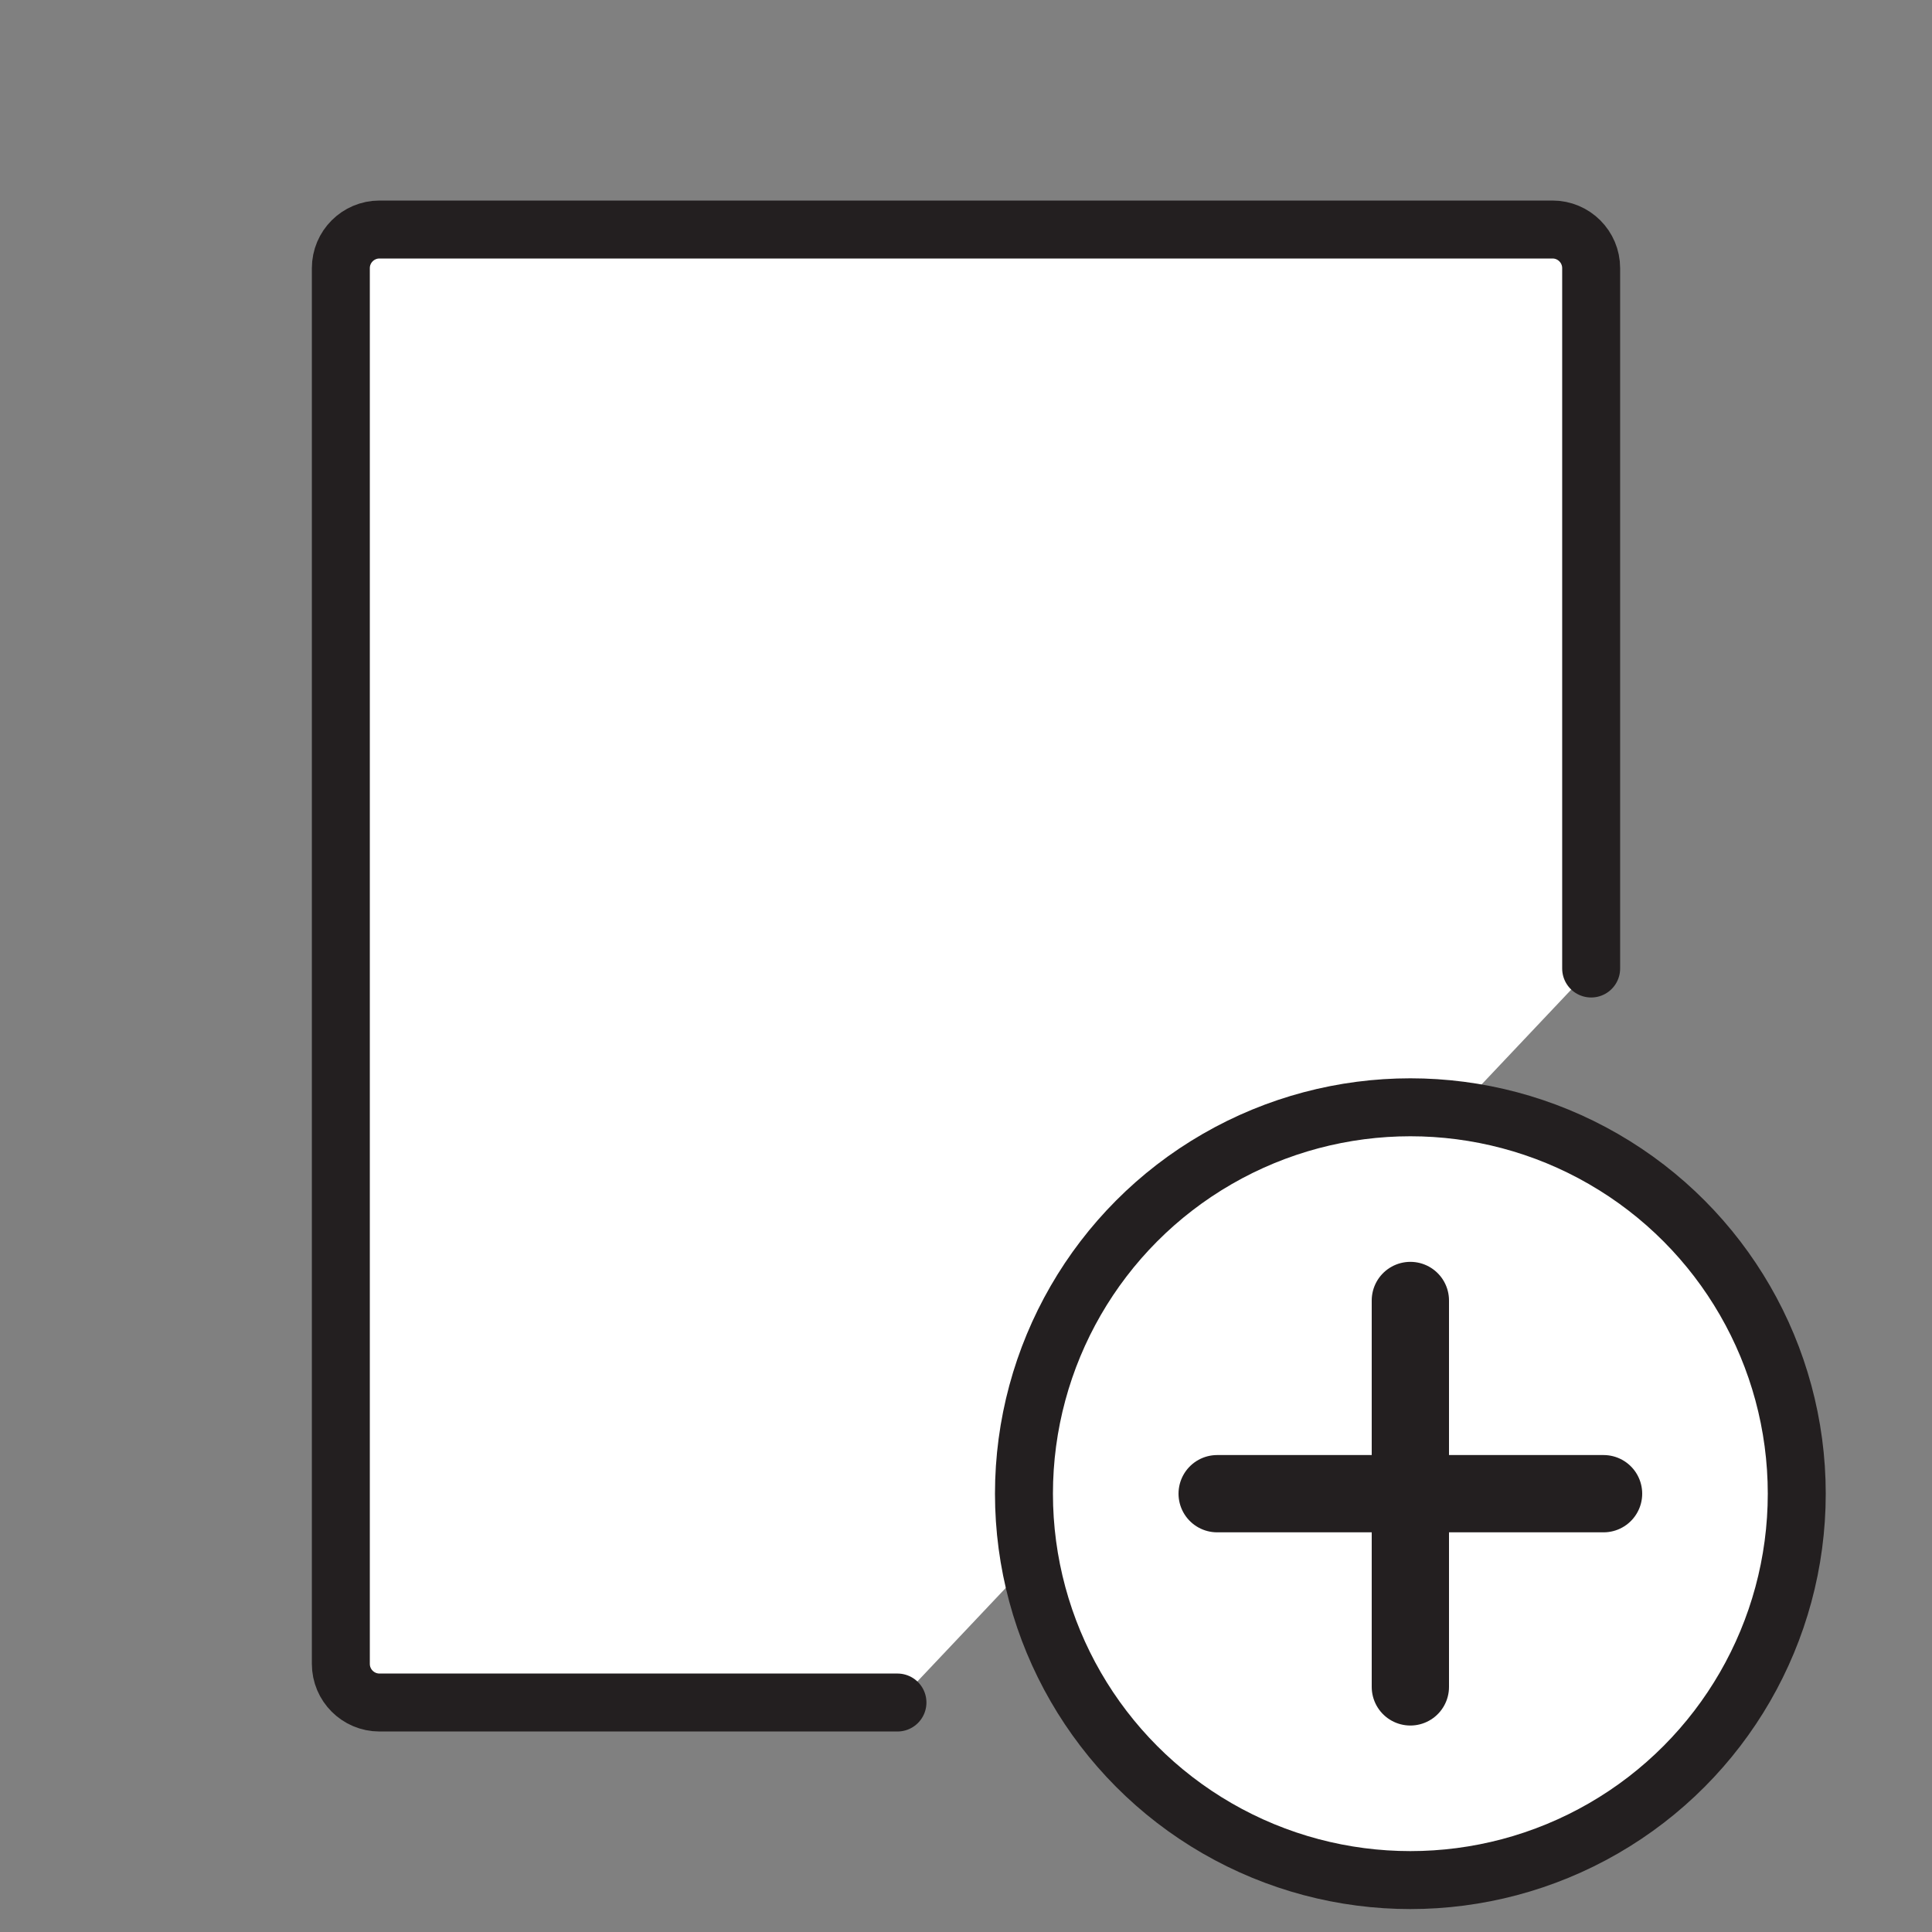 <?xml version="1.0" encoding="utf-8"?>
<!-- Generator: Adobe Illustrator 16.0.0, SVG Export Plug-In . SVG Version: 6.00 Build 0)  -->
<!DOCTYPE svg PUBLIC "-//W3C//DTD SVG 1.1//EN" "http://www.w3.org/Graphics/SVG/1.1/DTD/svg11.dtd">
<svg version="1.1" id="Layer_1" xmlns="http://www.w3.org/2000/svg" xmlns:xlink="http://www.w3.org/1999/xlink" x="0px" y="0px"
	 width="100px" height="100px" viewBox="0 0 100 100" enable-background="new 0 0 100 100" xml:space="preserve">
<rect x="0" y="0" width="100" height="100" fill="#808080" stroke="none"/>
<path fill="#FFFFFF" stroke="#231F20" stroke-width="3" stroke-linecap="round" stroke-miterlimit="10" d="M82.358,50.13v-36.25
	c0-1.104-0.896-2-2-2H19.642c-1.104,0-2,0.896-2,2v72.242c0,1.104,0.896,2,2,2h26.81"/>
<circle fill="#FFFFFF" stroke="#231F20" stroke-width="3" stroke-miterlimit="10" cx="73" cy="77.313" r="20"/>
<path fill="#FFFFFF" stroke="#231F20" stroke-width="4" stroke-linecap="round" stroke-miterlimit="10" d="M73,87.313v-20
	 M63,77.313h20"/>
</svg>

